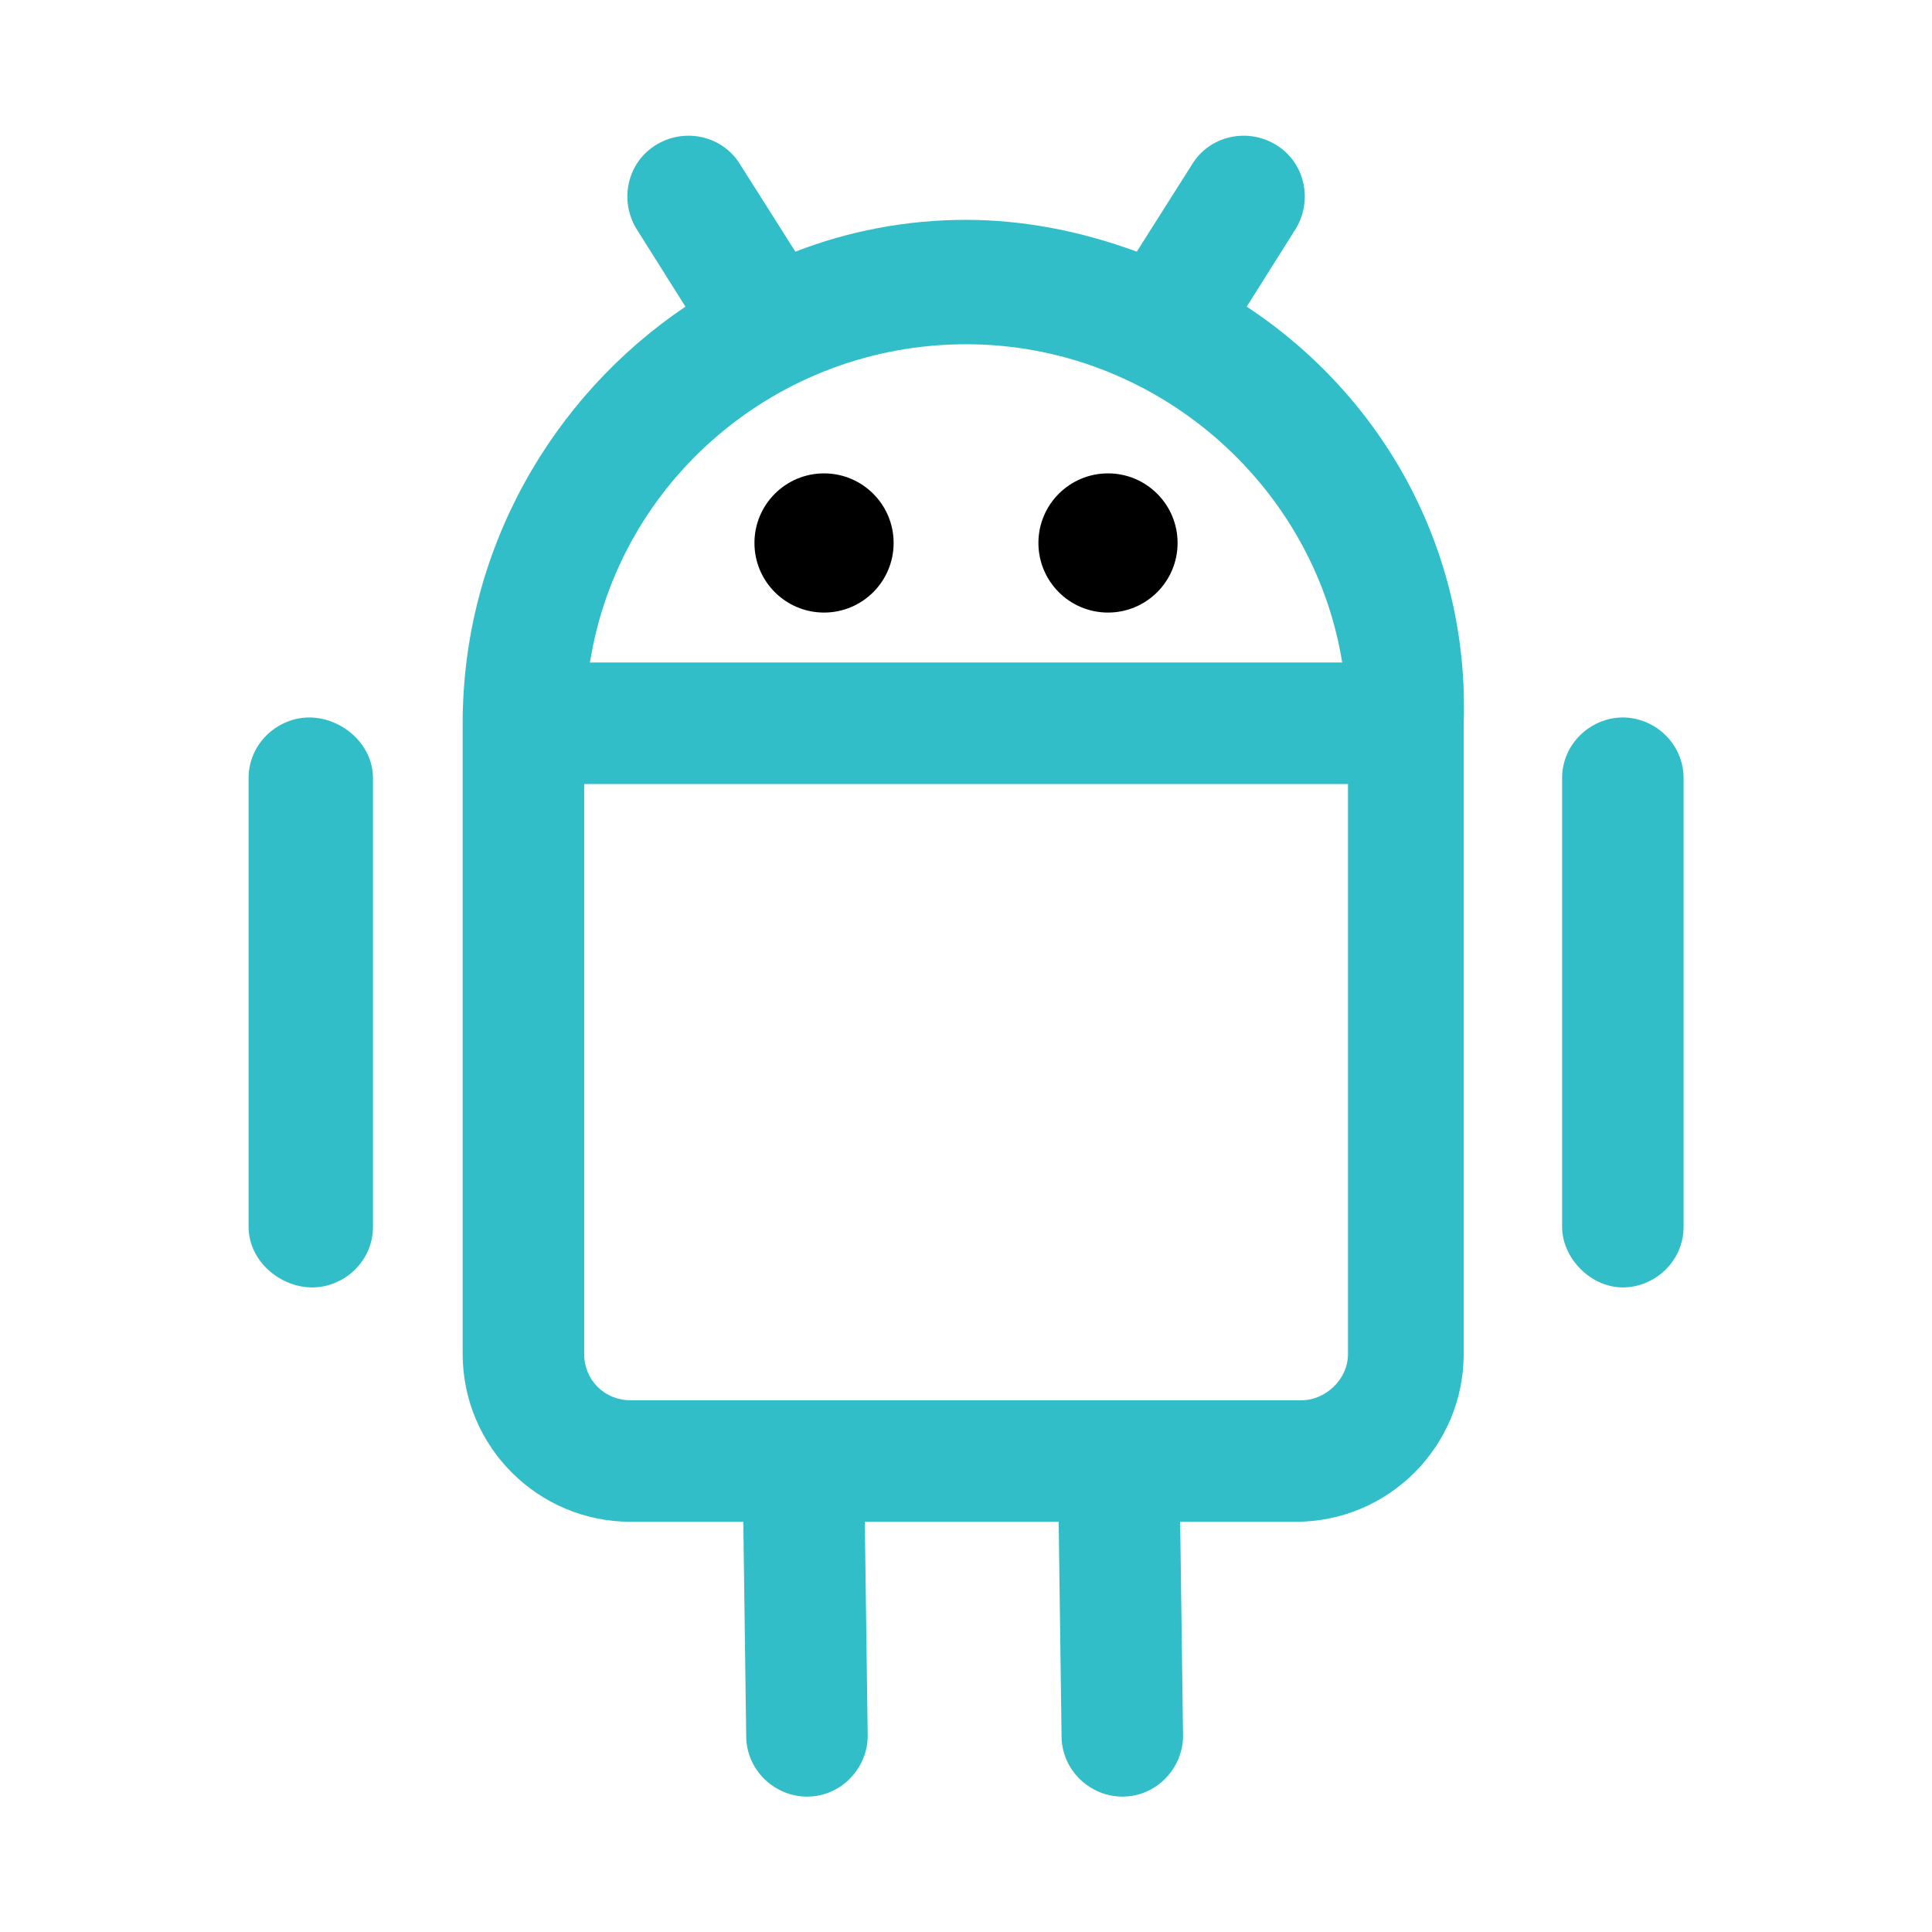 <svg viewBox="0 0 48 48" xmlns="http://www.w3.org/2000/svg"><path fill="rgb(50, 190, 200)" d="m13.8 6.88.68-1.08c.24-.4.12-.92-.28-1.16s-.92-.12-1.16.28l-.76 1.2c-.76-.28-1.56-.44-2.36-.44-.84 0-1.64.16-2.36.44l-.76-1.2c-.24-.4-.76-.52-1.16-.28s-.52.76-.28 1.16l.68 1.08c-1.84 1.24-3.08 3.36-3.08 5.76v8.72c0 1.28 1.04 2.32 2.32 2.32h1.56l.04 2.96c0 .48.4.84.84.84.48 0 .84-.4.84-.84l-.04-2.96h2.68l.04 2.96c0 .48.4.84.84.84.48 0 .84-.4.84-.84l-.04-2.96h1.6c1.28 0 2.32-1.04 2.32-2.32v-8.72c.08-2.4-1.12-4.52-3-5.76zm-3.88.52c2.6 0 4.8 1.92 5.2 4.4h-10.4c.4-2.52 2.6-4.4 5.2-4.4zm4.64 14.6h-9.28c-.36 0-.64-.28-.64-.64v-7.88h10.56v7.88c0 .36-.32.64-.64.64zm5.28-8.6v6.2c0 .48-.4.84-.84.84s-.84-.4-.84-.84v-6.2c0-.48.4-.84.84-.84s.84.36.84.84zm-18.12 0v6.2c0 .48-.4.84-.84.84s-.88-.36-.88-.84v-6.2c0-.48.4-.84.84-.84s.88.36.88.84z" transform="matrix(1.797 0 0 1.797 6.176 -4.745)"/><circle cx="27.528" cy="13.49" r="1.729"/><circle cx="20.473" cy="13.49" r="1.729"/></svg>